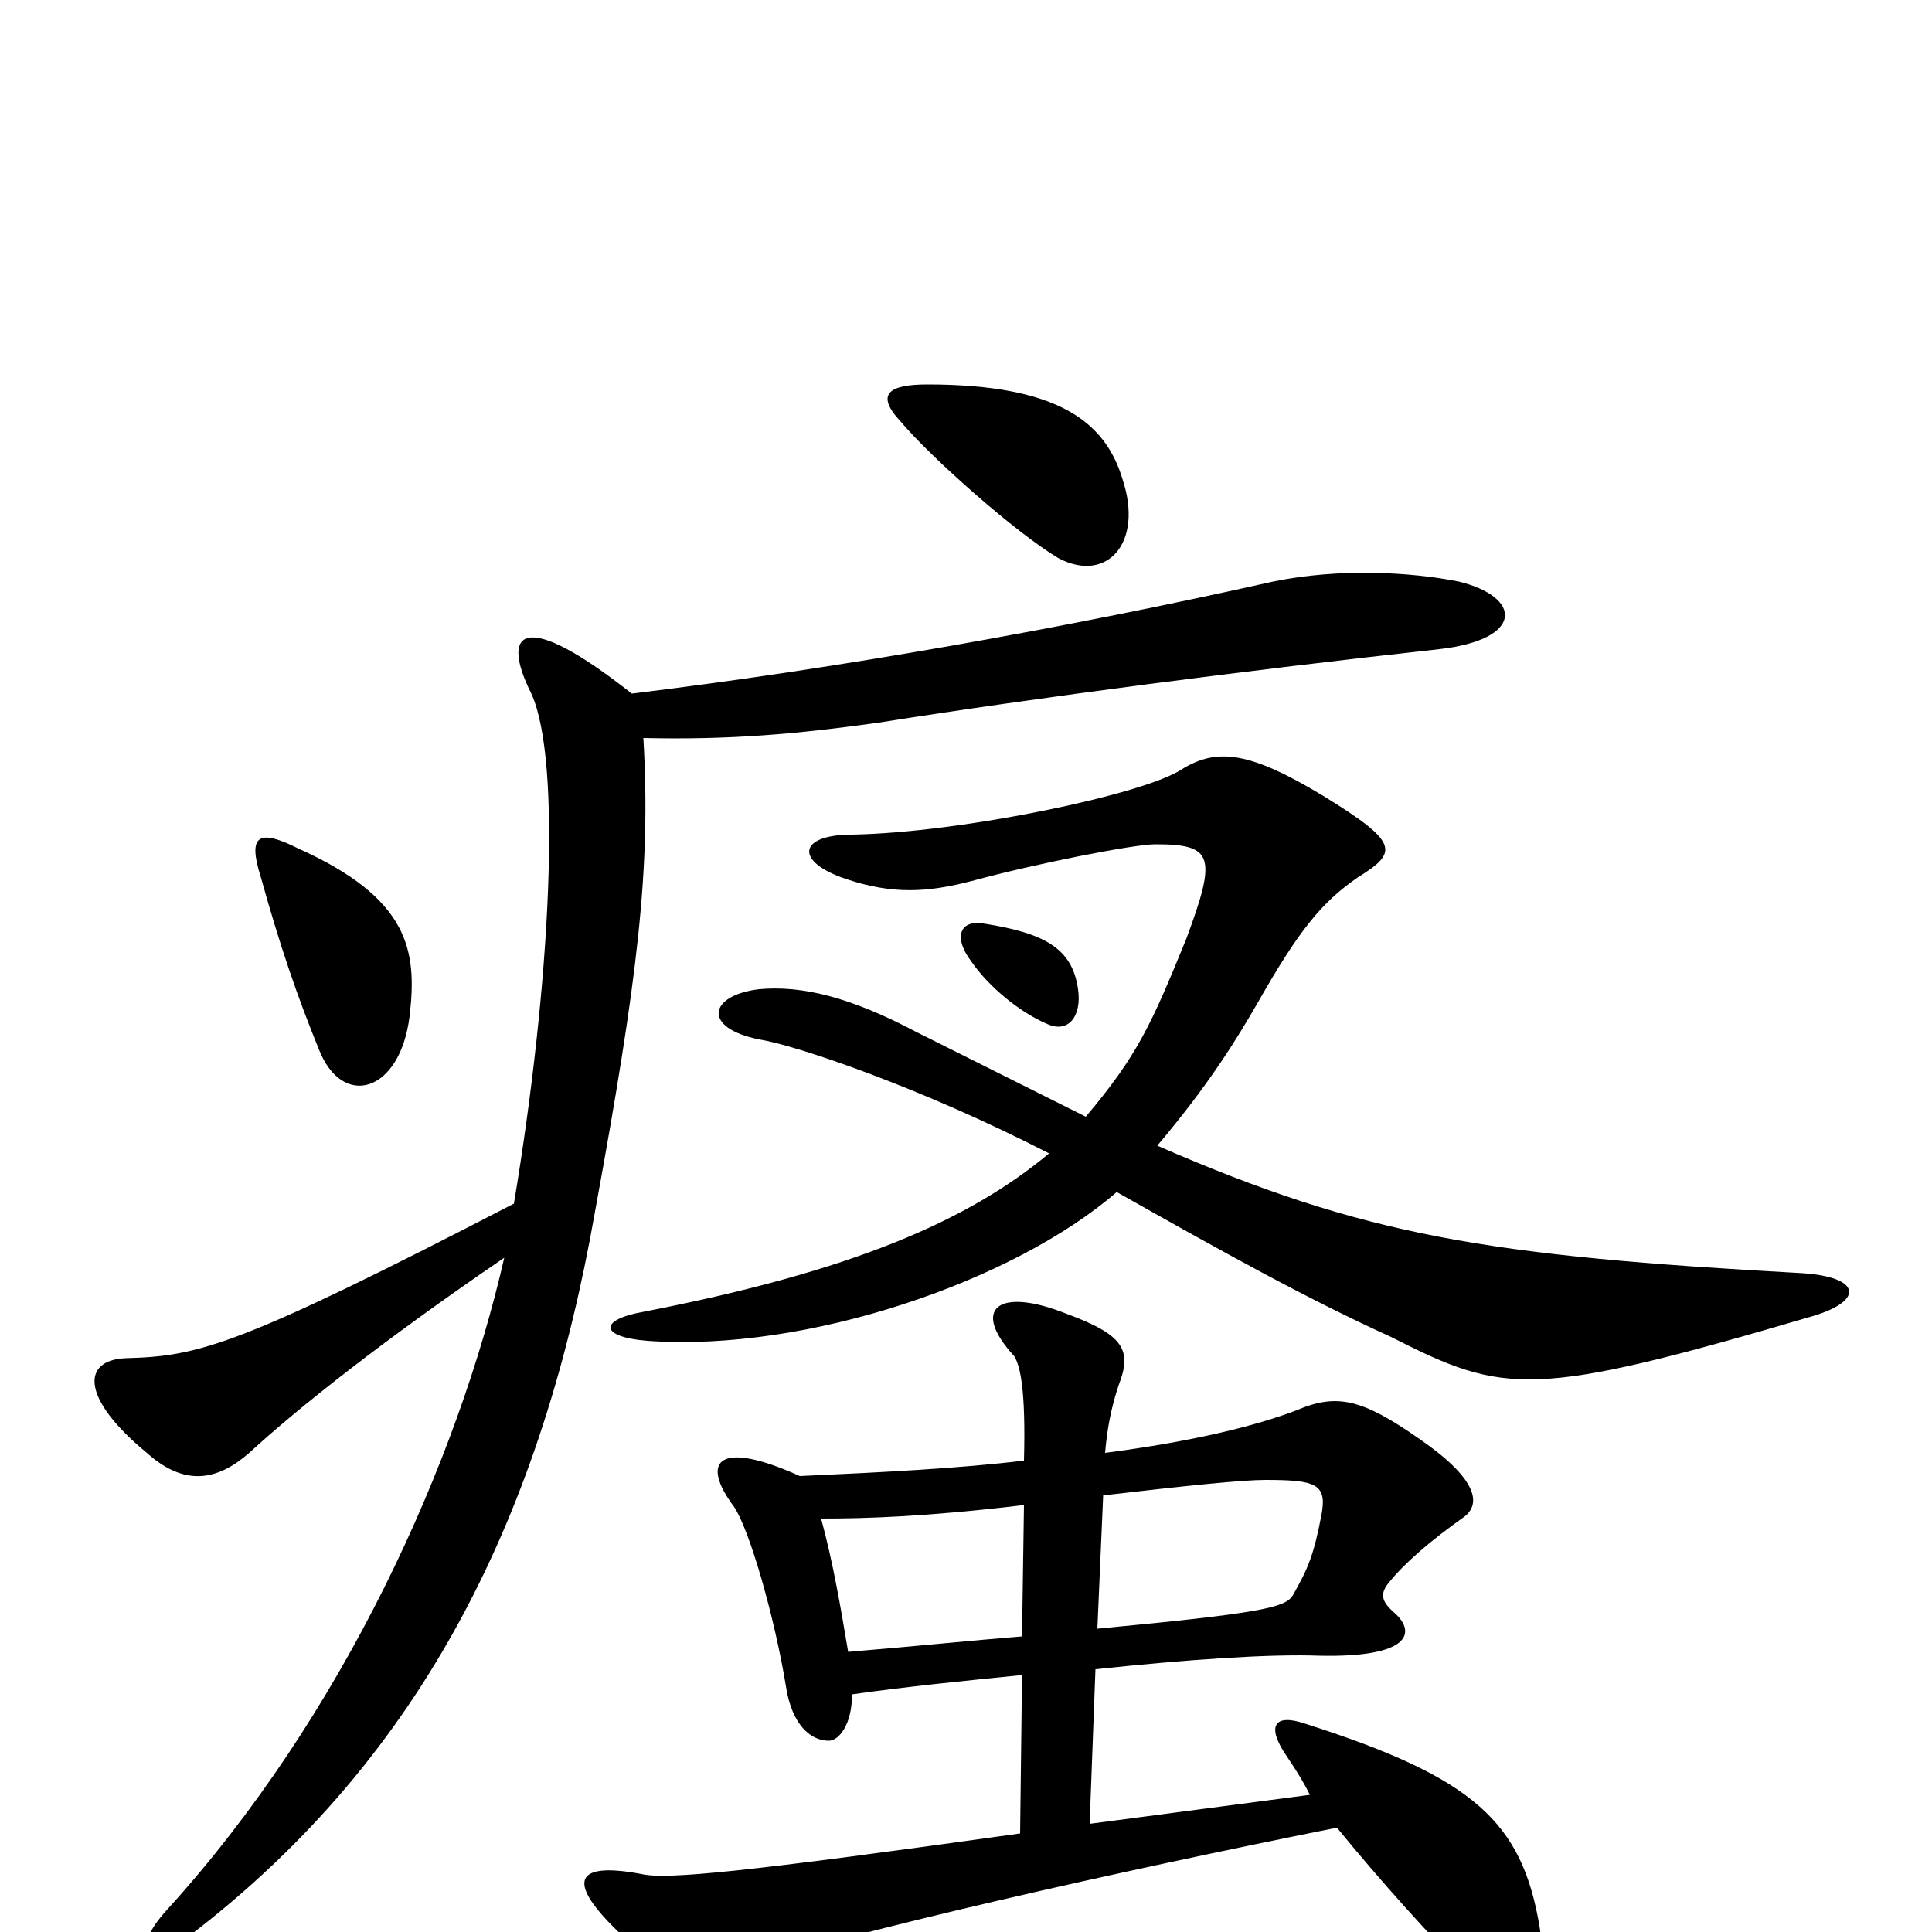 <svg xmlns="http://www.w3.org/2000/svg" viewBox="0 -1000 1000 1000">
	<path fill="#000000" d="M581 -752C572 -782 547 -801 480 -801C460 -801 453 -796 466 -782C482 -763 526 -724 548 -711C573 -698 592 -719 581 -752ZM212 -474C216 -508 212 -535 154 -561C134 -571 128 -568 135 -546C145 -510 154 -484 165 -457C177 -426 207 -434 212 -474ZM558 -488C555 -509 541 -517 509 -522C497 -524 493 -515 503 -502C512 -489 528 -476 542 -470C553 -465 560 -474 558 -488ZM939 -319C965 -327 963 -339 933 -341C770 -350 707 -360 599 -407C626 -439 640 -462 651 -481C672 -518 684 -533 703 -546C724 -559 724 -564 685 -588C647 -611 630 -613 612 -602C593 -589 498 -569 441 -568C413 -568 411 -554 438 -545C462 -537 480 -538 503 -544C536 -553 587 -563 598 -563C628 -563 630 -557 614 -514C596 -470 589 -454 562 -422C540 -433 512 -447 474 -466C440 -484 415 -490 393 -488C367 -485 363 -468 393 -462C412 -459 477 -437 543 -403C501 -368 441 -342 333 -321C310 -317 310 -308 335 -306C418 -300 525 -337 578 -383C633 -352 676 -328 720 -308C779 -278 793 -276 939 -319ZM755 -699C730 -704 693 -706 659 -699C552 -675 434 -654 327 -641C270 -686 259 -673 275 -641C291 -606 285 -491 266 -377C123 -303 103 -298 65 -297C42 -296 42 -276 76 -248C96 -230 113 -234 129 -248C154 -271 198 -306 261 -349C237 -244 178 -112 86 -11C68 9 74 21 98 2C221 -92 281 -219 308 -373C330 -493 337 -550 333 -618C378 -617 412 -620 455 -626C537 -639 645 -653 745 -664C789 -669 788 -691 755 -699ZM797 -2C788 -57 763 -80 675 -108C660 -113 655 -107 666 -91C670 -85 674 -79 678 -71L564 -56L567 -136C614 -141 657 -144 683 -143C730 -142 733 -155 722 -165C715 -171 714 -175 719 -181C727 -191 741 -203 758 -215C767 -222 764 -235 735 -255C705 -276 692 -279 671 -270C650 -262 618 -254 572 -248C573 -260 575 -271 579 -283C586 -301 582 -309 552 -320C517 -334 502 -323 525 -298C528 -293 531 -281 530 -244C497 -240 458 -238 414 -236C372 -255 362 -244 380 -220C388 -208 401 -163 407 -126C410 -108 419 -99 429 -99C434 -99 441 -107 441 -123C469 -127 499 -130 529 -133L528 -51C385 -31 345 -27 332 -30C295 -37 291 -25 330 9C346 25 359 26 382 19C444 -1 577 -31 692 -54C714 -27 741 3 762 24C787 48 802 31 797 -2ZM684 -216C680 -195 677 -188 669 -174C665 -168 653 -165 568 -157L571 -226C614 -231 643 -234 655 -234C681 -234 687 -232 684 -216ZM530 -221L529 -153C504 -151 475 -148 439 -145C435 -169 431 -192 425 -214C449 -214 480 -215 530 -221Z"/>
</svg>